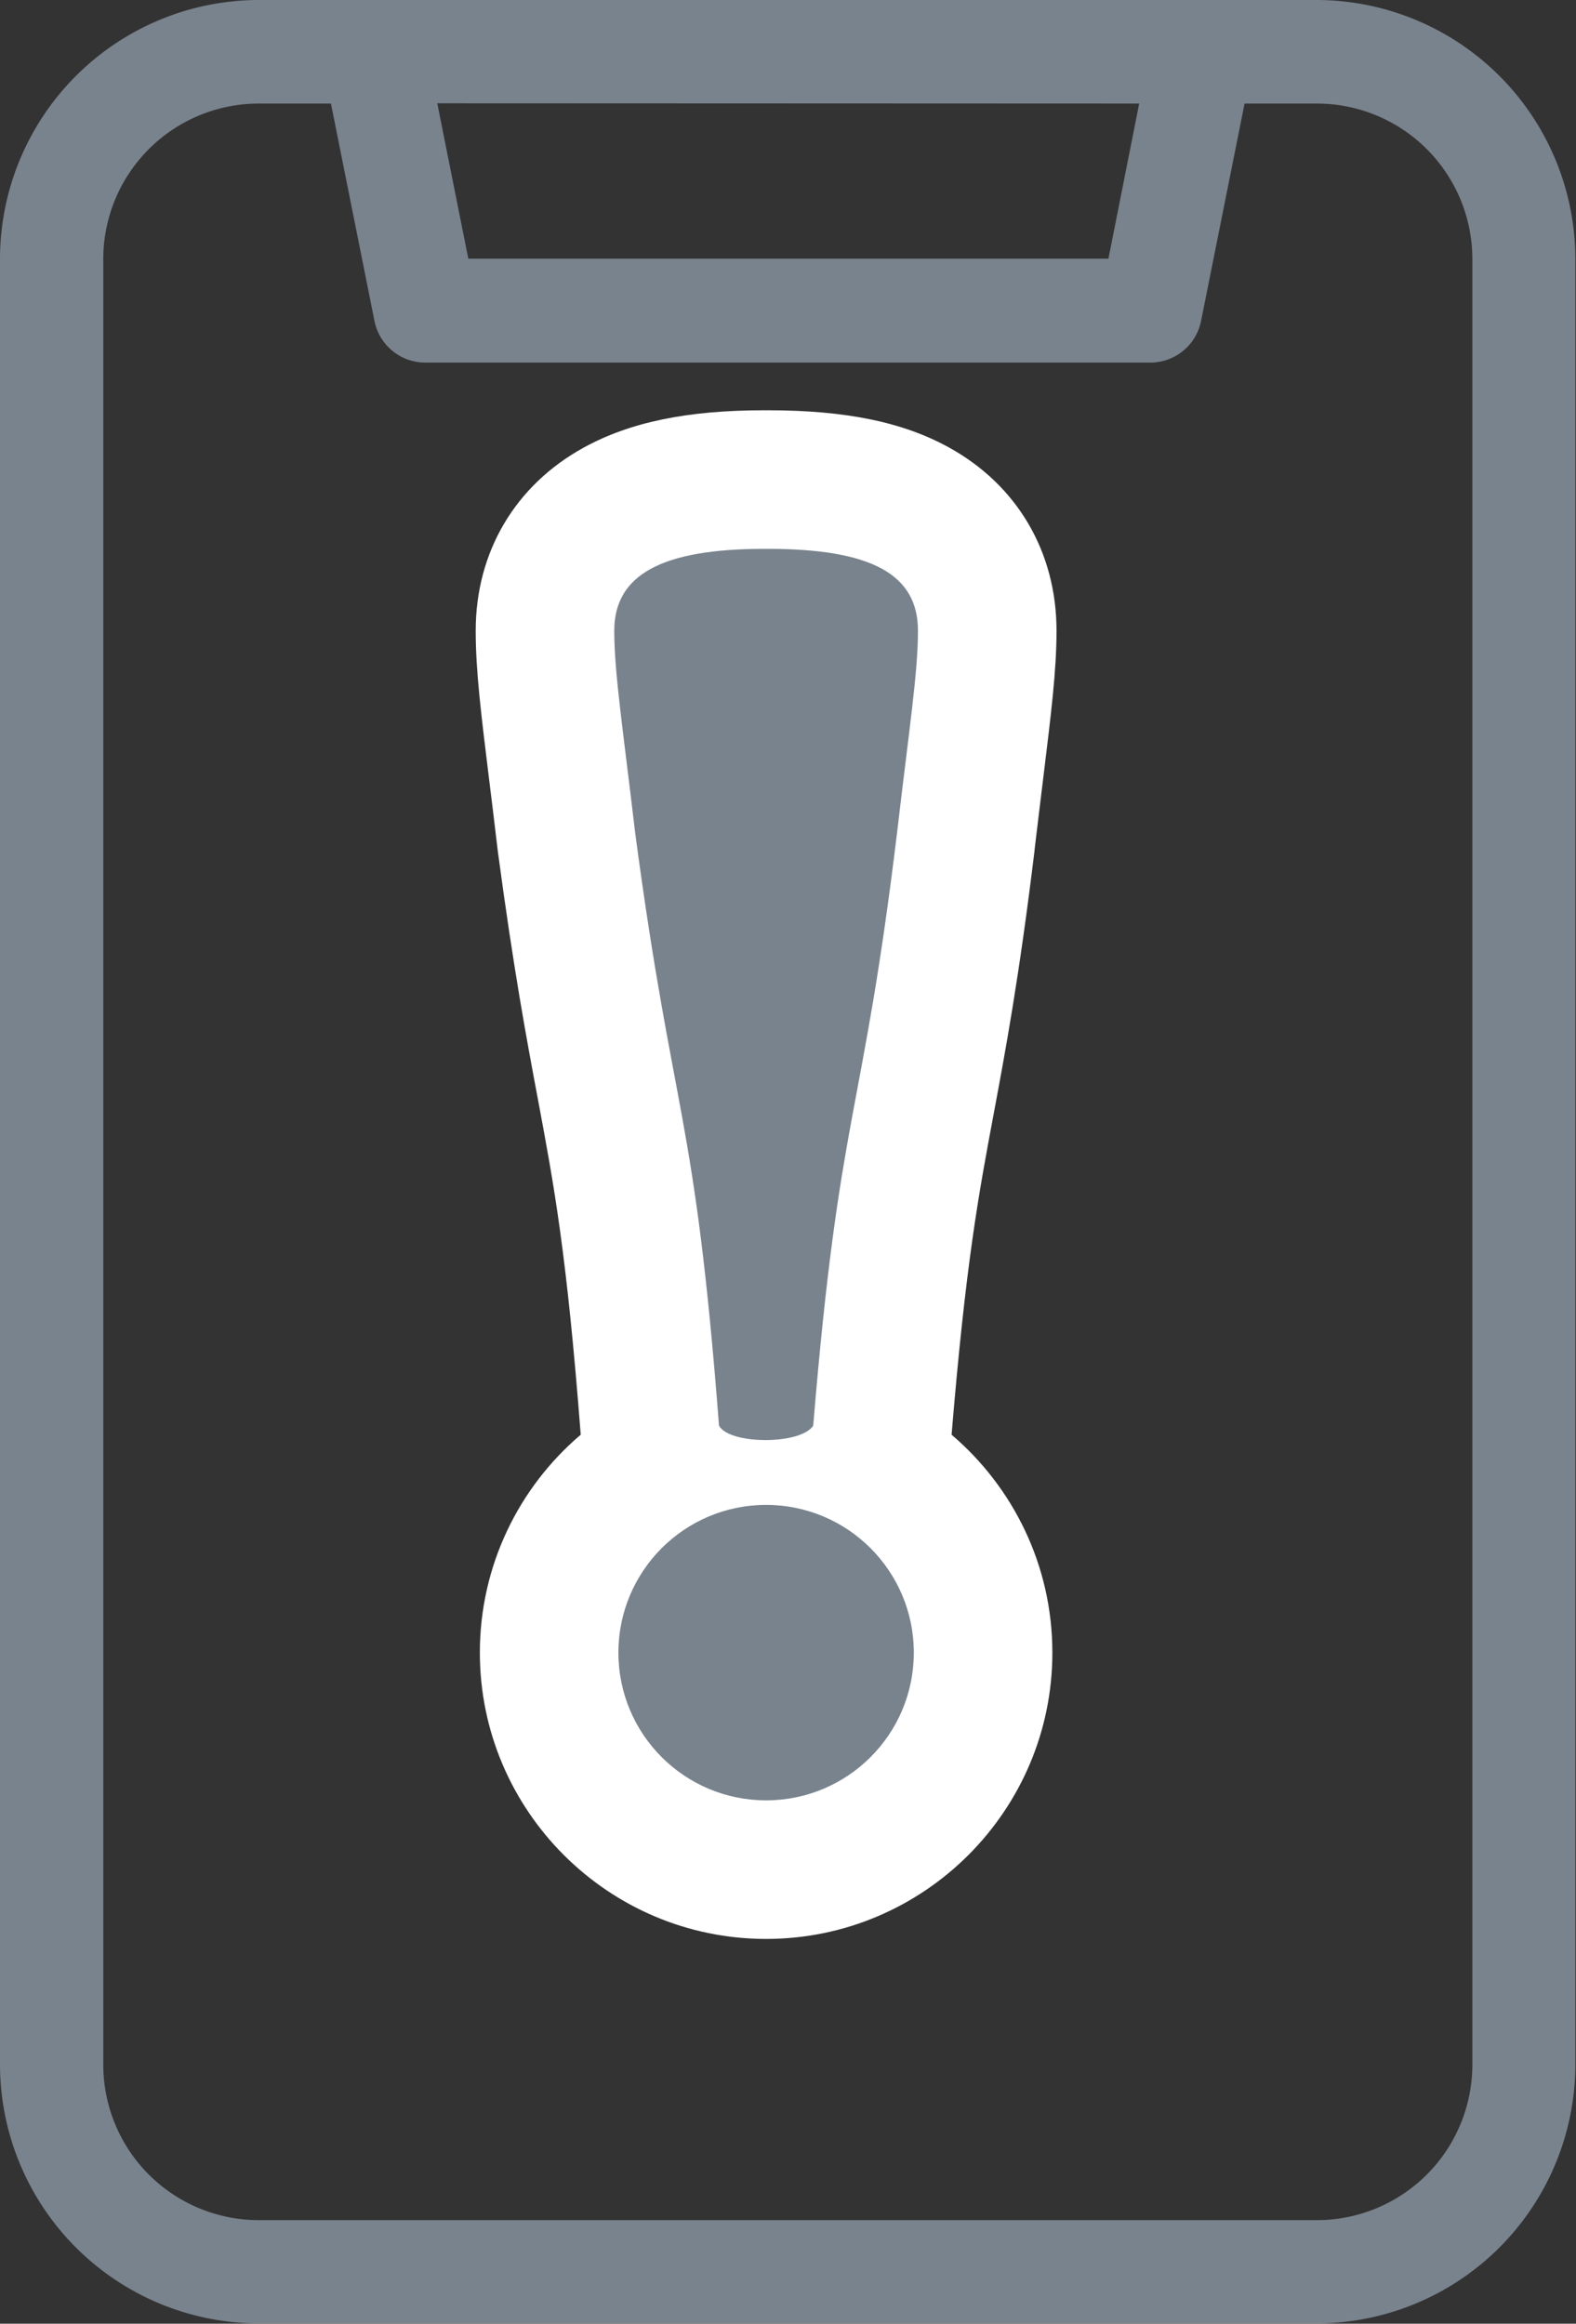 <svg id="Group_3124" data-name="Group 3124" xmlns="http://www.w3.org/2000/svg" width="17.062" height="25.153" viewBox="0 0 17.062 25.153">
  <rect x="0" y="0" width="17.062" height="25.153" fill="#333333" stroke="none"/>
  <path id="Path_436" data-name="Path 436" d="M135.259,8H123.8a2.806,2.806,0,0,0-2.8,2.8V30.35a2.806,2.806,0,0,0,2.8,2.8h11.455a2.806,2.806,0,0,0,2.8-2.8V10.8A2.806,2.806,0,0,0,135.259,8Zm-1.926,1.121L133,10.8h-6.93l-.336-1.682ZM136.94,30.35a1.684,1.684,0,0,1-1.682,1.682H123.8a1.684,1.684,0,0,1-1.682-1.682V10.8A1.684,1.684,0,0,1,123.8,9.121h.783l.471,2.353a.561.561,0,0,0,.55.451h7.849a.561.561,0,0,0,.55-.451l.471-2.353h.783A1.684,1.684,0,0,1,136.94,10.8Z" transform="translate(-121 -8)" fill="#79838d"/>
  <g id="Group_2962" data-name="Group 2962" transform="translate(6.65 5.941)">
    <g id="Group_378" data-name="Group 378" transform="translate(0 0)">
      <g id="Group_377" data-name="Group 377">
        <g id="Path_110" data-name="Path 110" transform="translate(-291.752 -292.029)" fill="#79838d">
          <path d="M 293.396 306.326 C 292.101 306.326 291.047 305.272 291.047 303.977 C 291.047 303.096 291.535 302.327 292.254 301.925 C 292.245 301.91 292.236 301.895 292.228 301.88 L 292.151 301.738 L 292.138 301.578 C 291.983 299.556 291.842 298.808 291.665 297.861 C 291.543 297.211 291.404 296.475 291.236 295.207 L 291.235 295.201 L 291.234 295.195 C 291.2 294.902 291.168 294.644 291.14 294.415 C 291.057 293.742 291.002 293.298 291.002 292.916 C 291.002 292.337 291.28 291.865 291.786 291.588 C 292.171 291.377 292.676 291.279 293.377 291.279 L 293.415 291.279 C 294.124 291.279 294.632 291.378 295.016 291.59 C 295.515 291.866 295.79 292.337 295.79 292.916 C 295.79 293.296 295.735 293.737 295.653 294.405 C 295.625 294.636 295.593 294.897 295.558 295.195 C 295.392 296.565 295.249 297.33 295.123 298.005 C 294.956 298.895 294.812 299.662 294.654 301.582 L 294.639 301.767 L 294.539 301.924 C 294.538 301.924 294.538 301.925 294.538 301.925 C 295.258 302.327 295.745 303.096 295.745 303.977 C 295.745 305.272 294.691 306.326 293.396 306.326 Z" stroke="none"/>
          <path d="M 293.377 292.029 C 292.262 292.029 291.752 292.312 291.752 292.916 C 291.752 293.37 291.846 293.975 291.979 295.108 C 292.395 298.226 292.622 298.082 292.886 301.52 C 292.999 301.728 293.774 301.728 293.906 301.52 C 294.19 298.082 294.435 298.226 294.813 295.108 C 294.945 293.975 295.04 293.37 295.04 292.916 C 295.04 292.312 294.549 292.029 293.415 292.029 L 293.377 292.029 M 293.396 302.378 C 292.513 302.378 291.797 303.094 291.797 303.977 C 291.797 304.861 292.513 305.576 293.396 305.576 C 294.279 305.576 294.995 304.861 294.995 303.977 C 294.995 303.094 294.279 302.378 293.396 302.378 M 293.377 290.529 L 293.415 290.529 C 294.256 290.529 294.88 290.657 295.378 290.933 C 296.116 291.341 296.54 292.064 296.54 292.916 C 296.54 293.342 296.483 293.801 296.398 294.496 C 296.37 294.726 296.338 294.985 296.303 295.281 L 296.303 295.288 C 296.134 296.679 295.988 297.457 295.86 298.144 C 295.698 299.008 295.558 299.756 295.404 301.618 C 296.071 302.187 296.495 303.033 296.495 303.977 C 296.495 305.686 295.105 307.076 293.396 307.076 C 291.687 307.076 290.297 305.686 290.297 303.977 C 290.297 303.033 290.721 302.186 291.389 301.618 C 291.237 299.65 291.1 298.921 290.928 298 C 290.804 297.34 290.664 296.593 290.492 295.306 L 290.489 295.282 C 290.455 294.991 290.423 294.734 290.395 294.507 C 290.309 293.806 290.252 293.344 290.252 292.916 C 290.252 292.063 290.68 291.339 291.425 290.931 C 291.925 290.657 292.545 290.529 293.377 290.529 Z" stroke="none" fill="#fff"/>
        </g>
      </g>
    </g>
  </g>
</svg>
